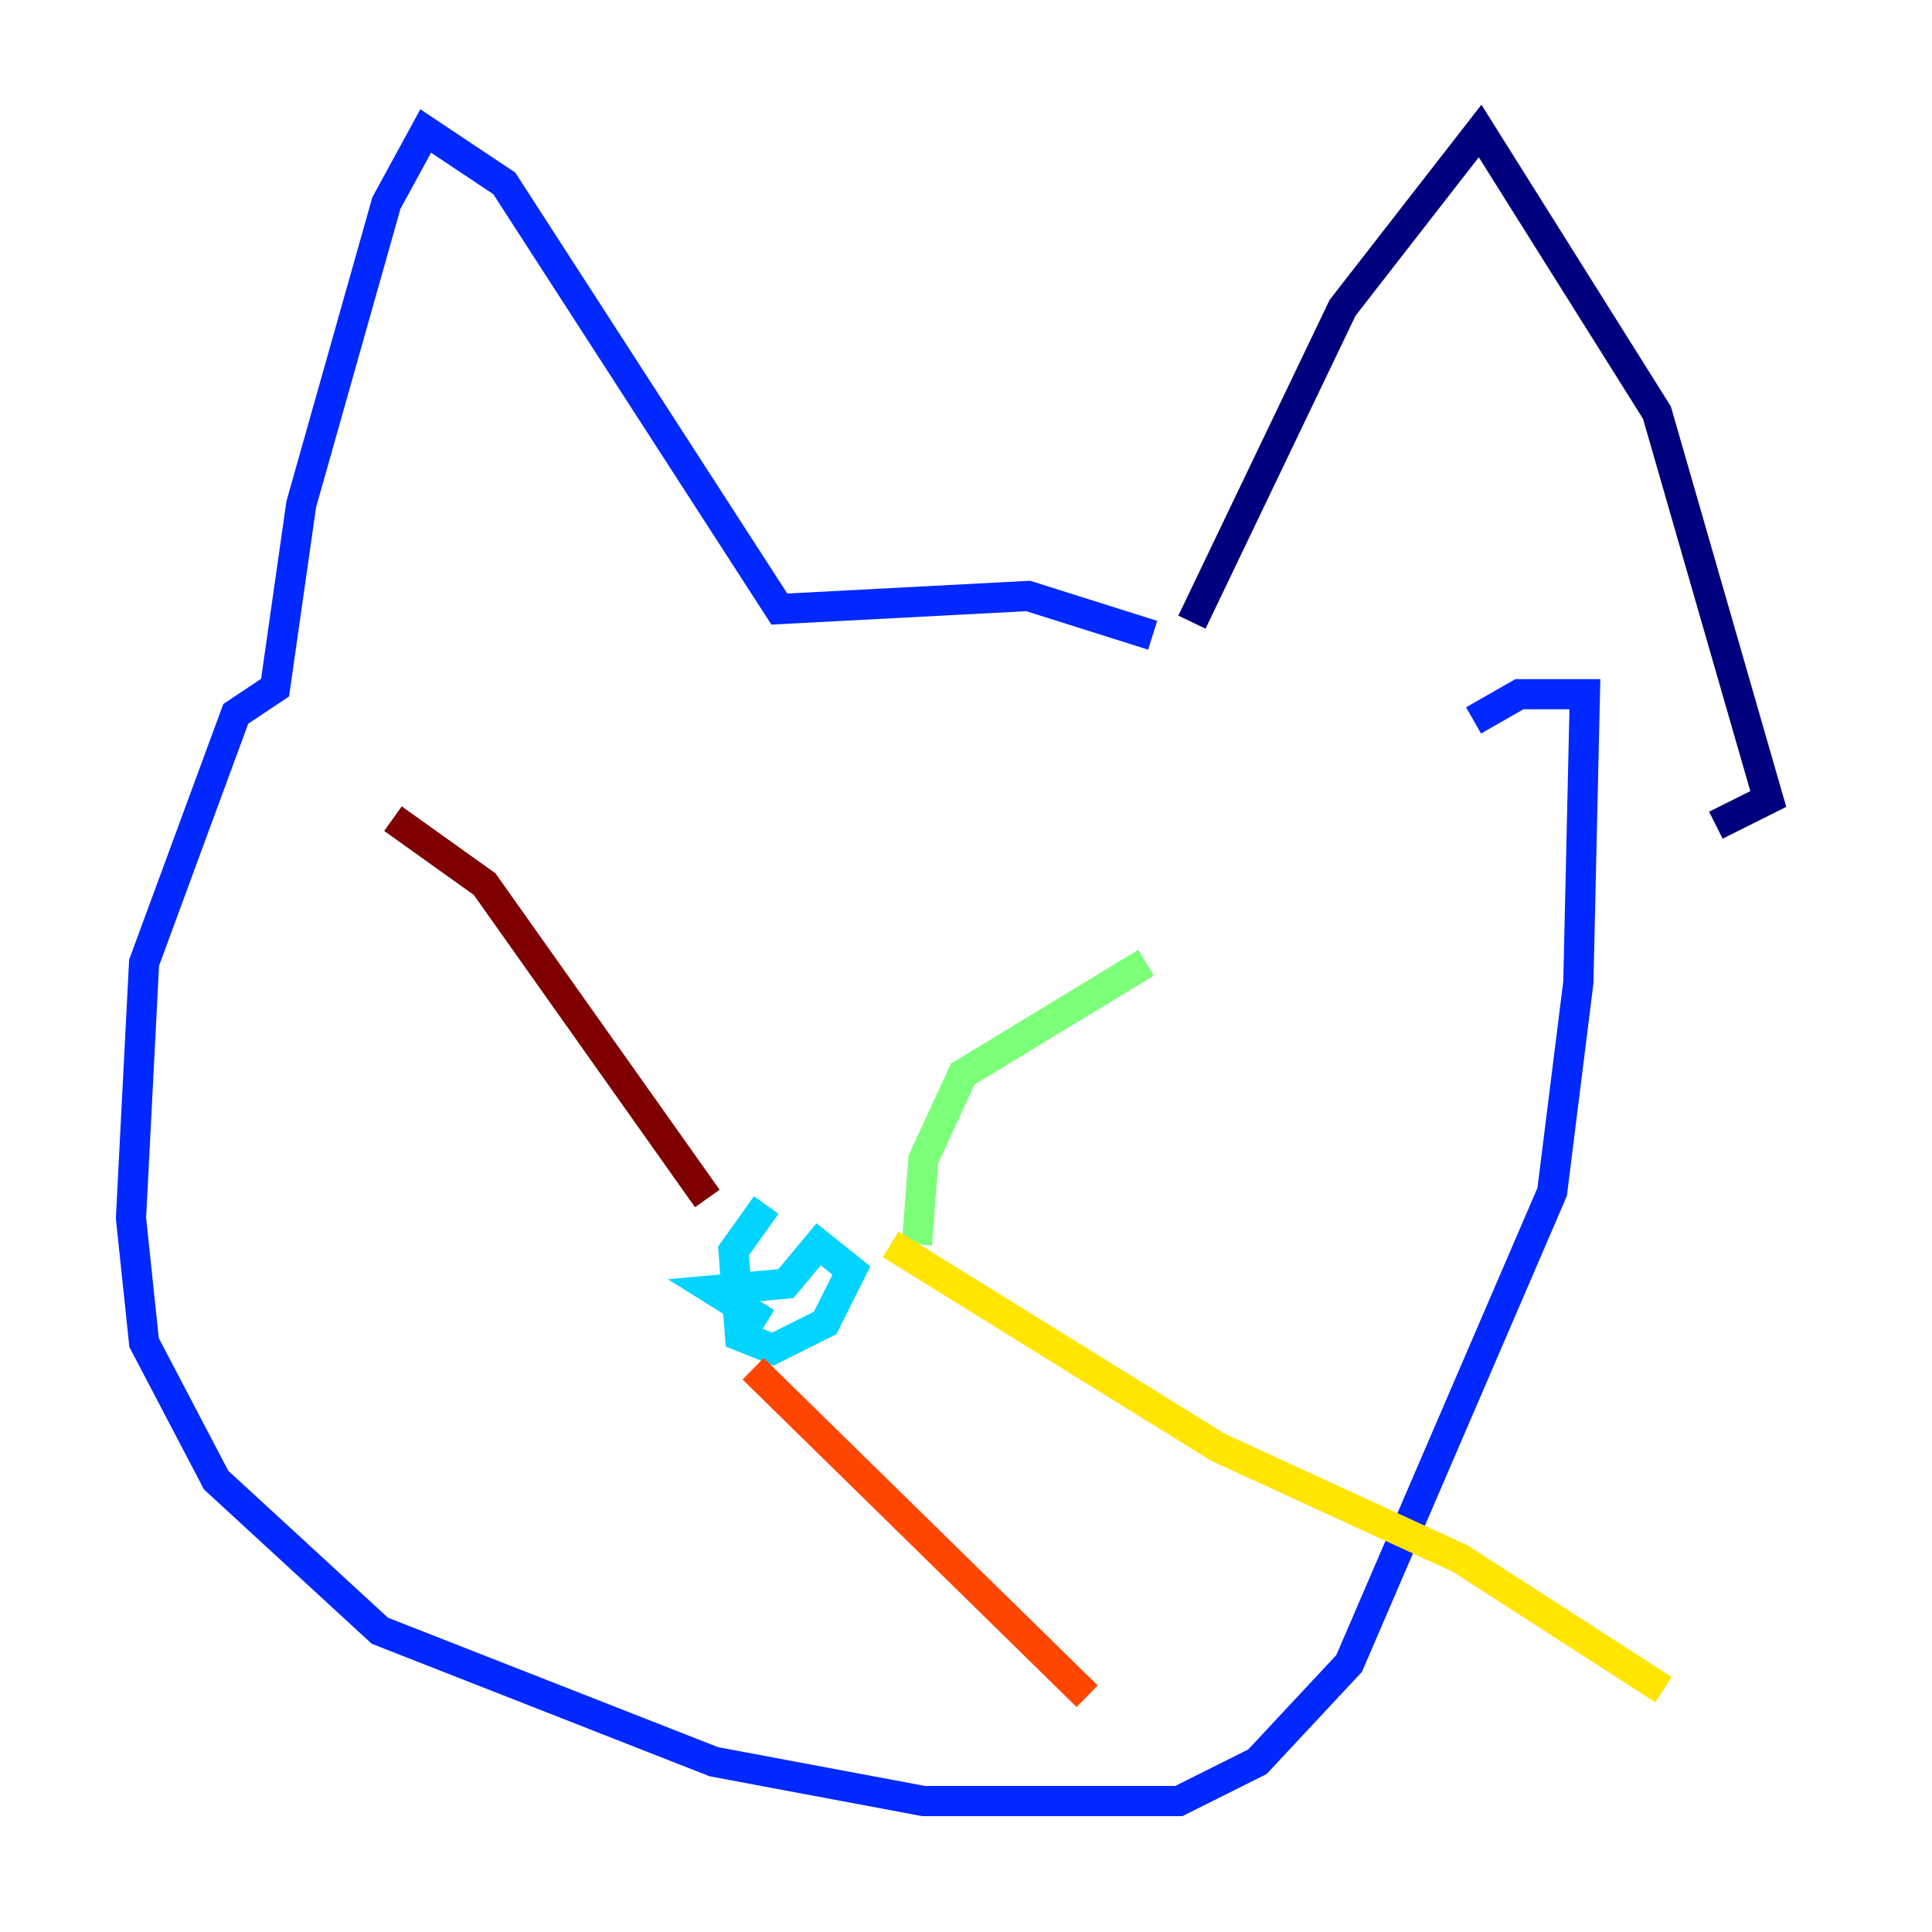 <?xml version="1.0" encoding="utf-8" ?>
<svg baseProfile="tiny" height="128" version="1.2" viewBox="0,0,128,128" width="128" xmlns="http://www.w3.org/2000/svg" xmlns:ev="http://www.w3.org/2001/xml-events" xmlns:xlink="http://www.w3.org/1999/xlink"><defs /><polyline fill="none" points="78.969,41.22 88.949,20.393 98.061,8.678 109.776,27.336 117.153,52.936 113.681,54.671" stroke="#00007f" stroke-width="2" /><polyline fill="none" points="76.366,42.088 68.122,39.485 51.634,40.352 33.41,12.149 28.203,8.678 25.6,13.451 19.959,33.41 18.224,45.559 15.62,47.295 9.546,63.783 8.678,80.705 9.546,88.949 14.319,98.061 25.166,108.041 47.295,116.719 61.18,119.322 78.102,119.322 83.308,116.719 89.383,110.21 102.834,78.969 104.57,65.085 105.003,45.993 100.664,45.993 97.627,47.729" stroke="#0028ff" stroke-width="2" /><polyline fill="none" points="50.766,79.837 48.597,82.875 49.031,88.515 51.2,89.383 54.671,87.647 56.407,84.176 54.237,82.441 52.068,85.044 47.295,85.478 50.766,87.647" stroke="#00d4ff" stroke-width="2" /><polyline fill="none" points="60.746,82.441 61.18,76.8 63.783,71.159 75.932,63.783" stroke="#7cff79" stroke-width="2" /><polyline fill="none" points="59.01,82.441 80.705,95.891 96.759,103.268 110.21,111.946" stroke="#ffe500" stroke-width="2" /><polyline fill="none" points="49.898,90.685 72.027,112.38" stroke="#ff4600" stroke-width="2" /><polyline fill="none" points="46.861,79.403 32.108,58.576 26.034,54.237" stroke="#7f0000" stroke-width="2" /></svg>